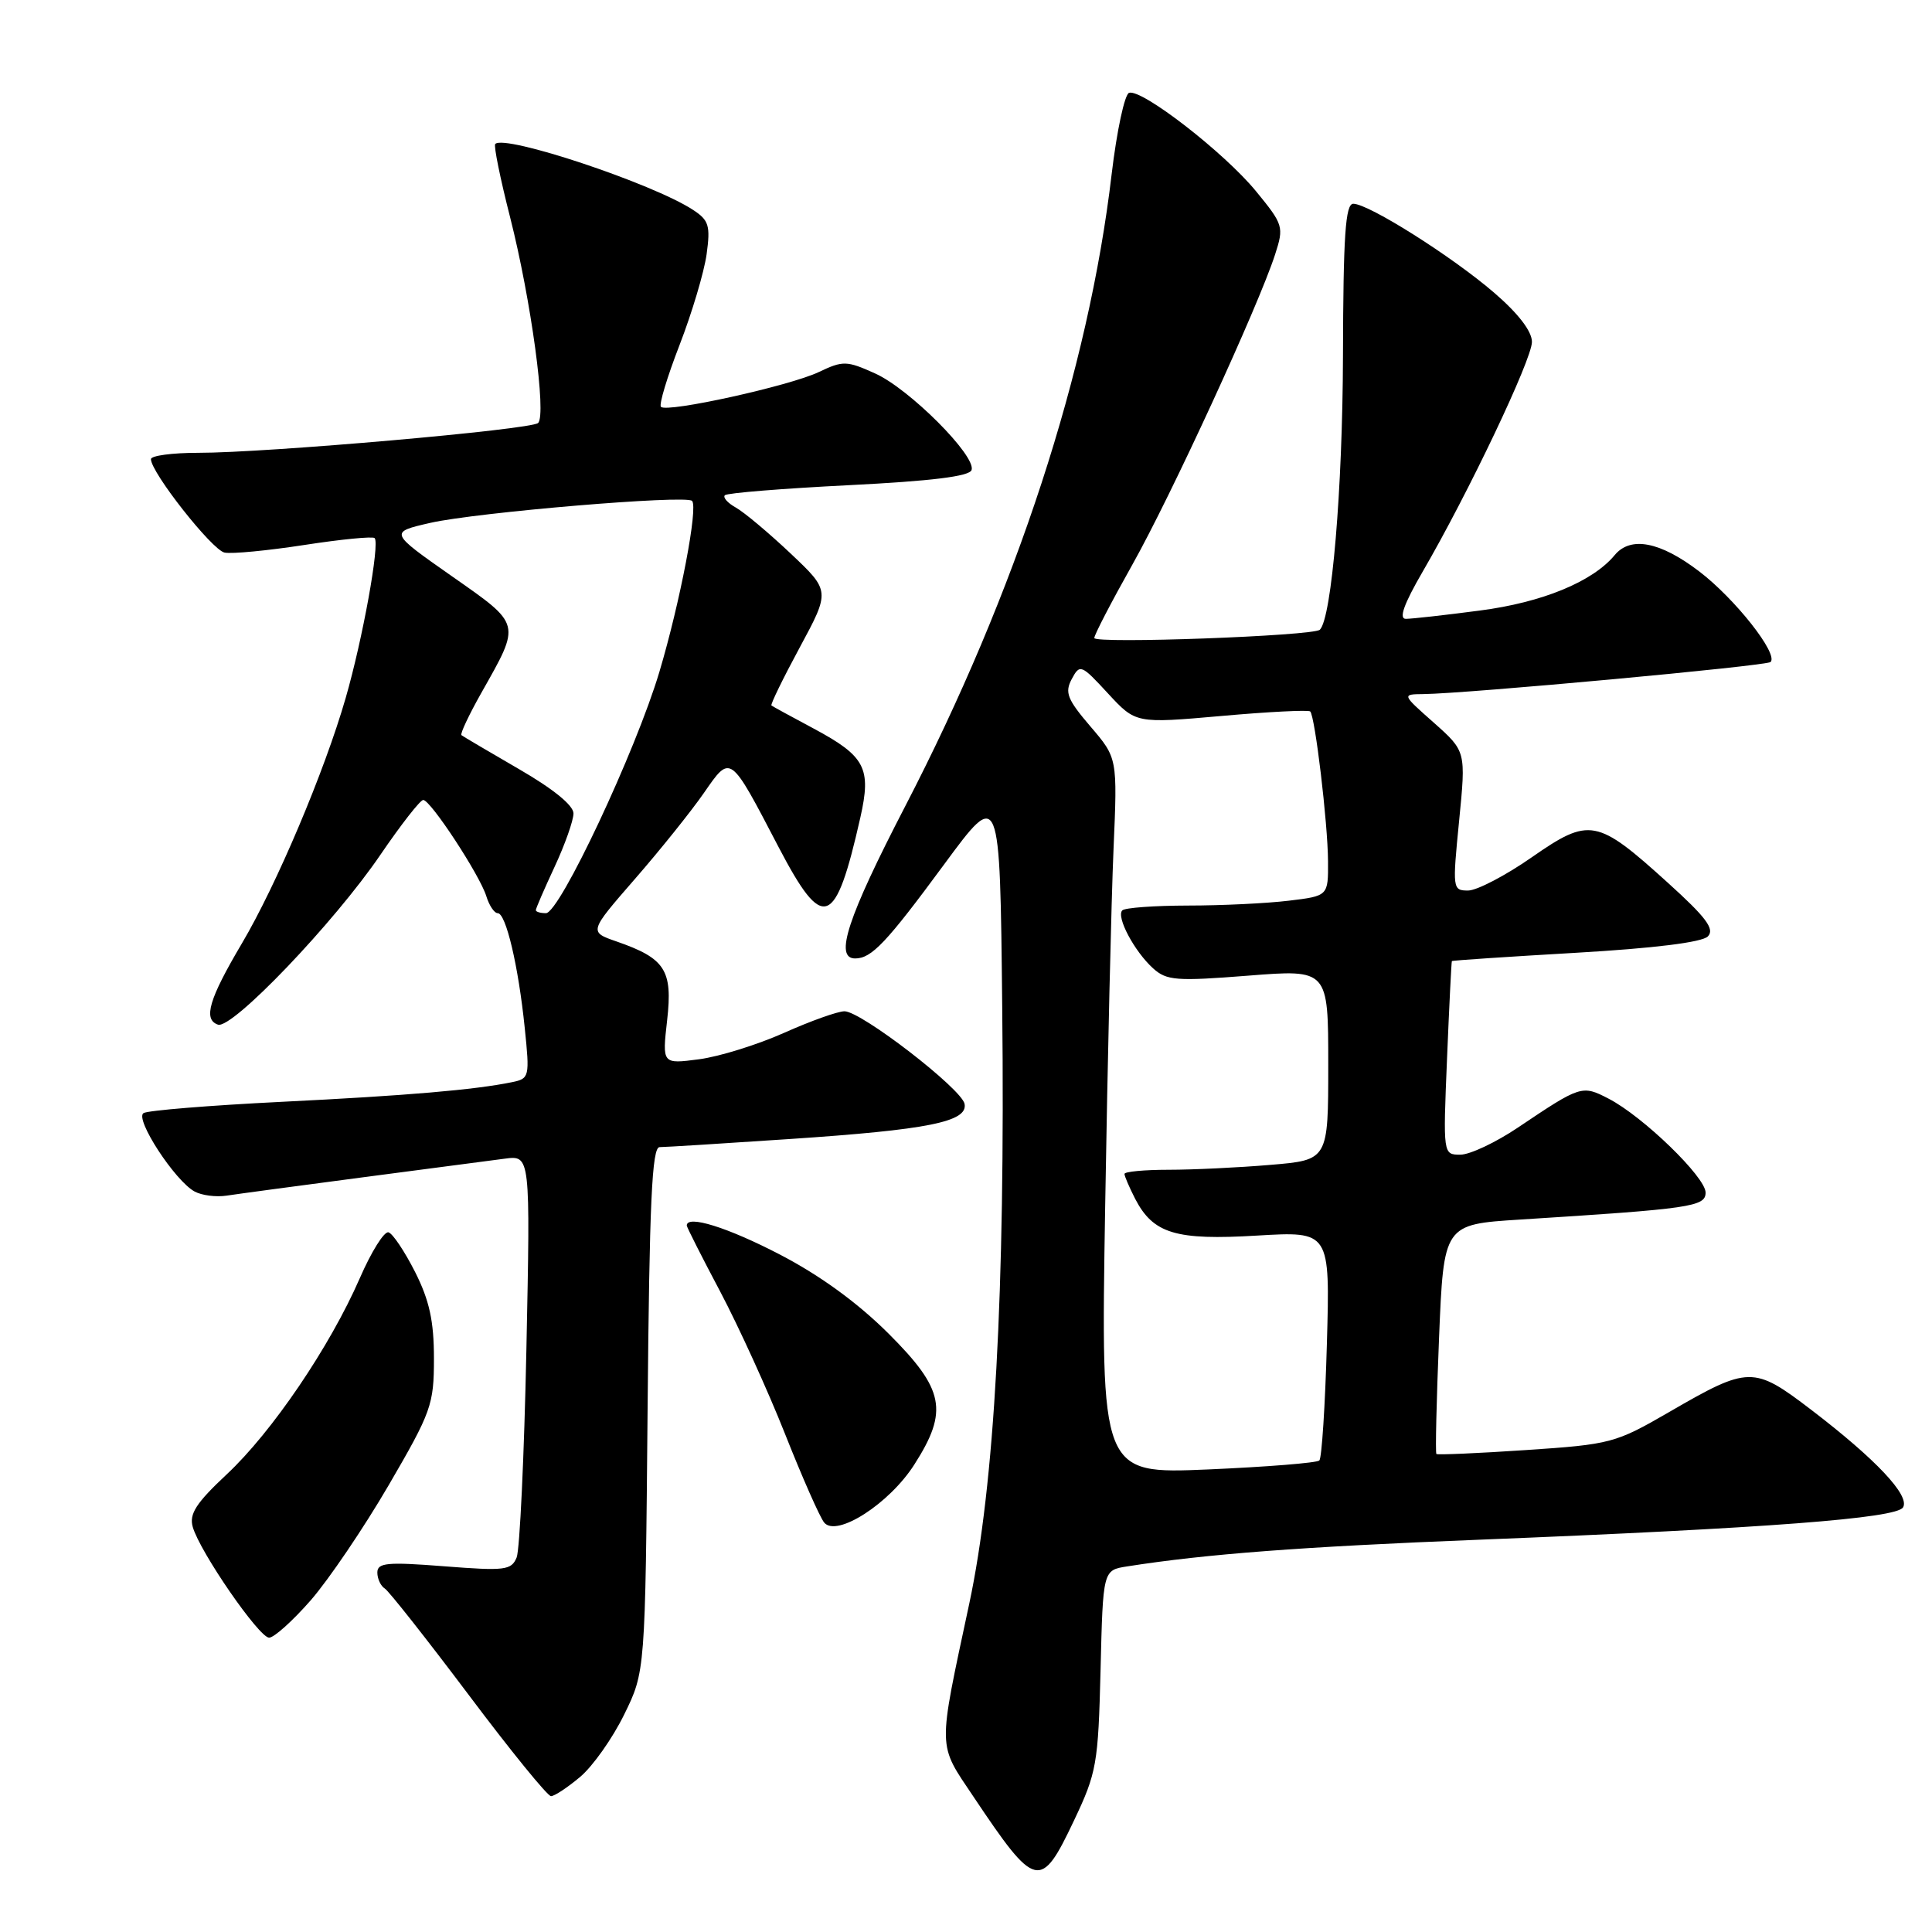 <?xml version="1.0" encoding="UTF-8" standalone="no"?>
<!DOCTYPE svg PUBLIC "-//W3C//DTD SVG 1.1//EN" "http://www.w3.org/Graphics/SVG/1.1/DTD/svg11.dtd" >
<svg xmlns="http://www.w3.org/2000/svg" xmlns:xlink="http://www.w3.org/1999/xlink" version="1.1" viewBox="0 0 256 256">
 <g >
 <path fill="currentColor"
d=" M 142.30 241.25 C 145.32 234.89 145.52 233.74 145.83 221.28 C 146.15 208.06 146.15 208.06 149.33 207.56 C 159.82 205.91 172.53 204.95 196.00 204.02 C 234.11 202.50 251.26 201.19 252.16 199.74 C 253.12 198.19 248.57 193.36 240.00 186.81 C 232.35 180.97 231.74 180.98 221.16 187.11 C 214.06 191.22 213.44 191.39 202.20 192.14 C 195.82 192.57 190.47 192.80 190.33 192.66 C 190.18 192.51 190.34 185.61 190.68 177.32 C 191.30 162.24 191.30 162.24 201.40 161.60 C 224.07 160.17 226.00 159.89 226.00 158.02 C 226.00 155.97 217.70 147.93 213.15 145.58 C 209.62 143.75 209.46 143.81 201.13 149.41 C 198.20 151.38 194.77 153.00 193.51 153.00 C 191.21 153.00 191.21 153.00 191.74 140.25 C 192.03 133.24 192.32 127.43 192.38 127.35 C 192.45 127.26 199.83 126.77 208.80 126.25 C 219.17 125.65 225.54 124.86 226.30 124.08 C 227.24 123.12 226.09 121.57 221.00 116.97 C 211.58 108.44 210.63 108.27 202.96 113.60 C 199.49 116.02 195.69 118.00 194.53 118.00 C 192.47 118.00 192.45 117.78 193.34 108.77 C 194.25 99.55 194.25 99.55 190.00 95.77 C 185.74 92.00 185.74 92.00 188.62 91.97 C 194.43 91.90 234.09 88.24 234.61 87.72 C 235.68 86.66 229.91 79.34 225.15 75.71 C 219.97 71.76 216.06 71.01 213.95 73.56 C 211.03 77.08 204.35 79.83 196.09 80.90 C 191.47 81.51 187.05 82.00 186.28 82.00 C 185.32 82.00 186.02 80.04 188.51 75.75 C 194.57 65.33 202.98 47.64 202.99 45.31 C 203.00 43.91 201.19 41.55 198.01 38.81 C 192.45 34.01 181.35 27.00 179.32 27.00 C 178.27 27.00 177.99 31.18 177.95 47.25 C 177.90 64.78 176.46 81.88 174.89 83.44 C 174.06 84.27 145.00 85.33 145.00 84.54 C 145.00 84.12 147.26 79.77 150.01 74.88 C 155.12 65.81 166.74 40.57 168.96 33.71 C 170.14 30.05 170.06 29.77 166.42 25.33 C 162.23 20.22 151.29 11.74 149.61 12.30 C 149.02 12.49 147.98 17.35 147.30 23.07 C 144.25 49.07 134.67 78.41 119.94 106.84 C 112.30 121.59 110.52 127.00 113.31 127.00 C 115.49 127.00 117.44 124.94 125.13 114.50 C 132.50 104.50 132.50 104.50 132.80 133.50 C 133.20 171.26 131.79 196.77 128.43 212.50 C 124.22 232.22 124.19 230.90 129.03 238.13 C 137.23 250.38 137.90 250.54 142.30 241.25 Z  M 76.87 235.45 C 78.54 234.05 81.16 230.34 82.70 227.20 C 85.50 221.50 85.50 221.50 85.81 186.75 C 86.05 159.26 86.39 152.00 87.40 152.00 C 88.11 152.00 95.85 151.52 104.59 150.93 C 123.00 149.70 128.27 148.64 127.81 146.27 C 127.42 144.27 114.11 134.00 111.90 134.00 C 111.01 134.00 107.40 135.29 103.89 136.86 C 100.37 138.43 95.30 140.01 92.62 140.36 C 87.74 141.00 87.74 141.00 88.40 135.18 C 89.15 128.54 88.15 126.99 81.70 124.75 C 78.03 123.48 78.03 123.48 84.11 116.49 C 87.46 112.65 91.57 107.52 93.25 105.10 C 96.85 99.92 96.66 99.78 103.17 112.25 C 109.09 123.57 110.69 122.99 114.00 108.33 C 115.48 101.77 114.66 100.21 107.82 96.54 C 104.89 94.98 102.37 93.60 102.22 93.48 C 102.06 93.37 103.75 89.90 105.97 85.79 C 110.01 78.30 110.01 78.30 104.76 73.34 C 101.87 70.61 98.60 67.87 97.51 67.26 C 96.41 66.65 95.76 65.91 96.05 65.62 C 96.35 65.32 103.73 64.73 112.46 64.29 C 123.44 63.74 128.46 63.12 128.74 62.28 C 129.36 60.41 120.50 51.53 115.97 49.49 C 112.18 47.78 111.71 47.77 108.49 49.30 C 104.66 51.13 88.39 54.72 87.58 53.91 C 87.29 53.63 88.41 49.93 90.05 45.70 C 91.69 41.46 93.30 36.06 93.63 33.69 C 94.15 29.90 93.93 29.18 91.83 27.81 C 86.49 24.31 66.84 17.77 65.62 19.08 C 65.40 19.31 66.29 23.69 67.60 28.82 C 70.37 39.74 72.44 54.98 71.30 56.05 C 70.36 56.93 35.30 60.01 26.25 60.00 C 22.81 60.00 20.00 60.38 20.00 60.84 C 20.00 62.60 28.09 72.87 29.75 73.22 C 30.71 73.42 35.48 72.96 40.34 72.21 C 45.20 71.46 49.38 71.05 49.64 71.30 C 50.35 72.01 48.06 84.68 45.80 92.50 C 42.99 102.25 36.63 117.27 32.05 125.01 C 27.69 132.38 26.89 135.08 28.88 135.77 C 30.74 136.42 44.28 122.27 50.43 113.23 C 53.14 109.26 55.68 106.00 56.08 106.00 C 57.05 106.00 63.56 115.92 64.44 118.75 C 64.82 119.99 65.50 121.00 65.95 121.00 C 67.04 121.00 68.69 127.99 69.53 136.20 C 70.20 142.69 70.15 142.92 67.86 143.39 C 62.91 144.41 53.91 145.18 37.27 146.00 C 27.80 146.47 19.58 147.14 19.02 147.49 C 17.81 148.24 23.20 156.50 25.80 157.89 C 26.75 158.40 28.64 158.64 30.01 158.43 C 31.38 158.22 39.47 157.13 48.00 156.01 C 56.53 154.89 65.03 153.77 66.89 153.53 C 70.28 153.08 70.28 153.08 69.75 178.79 C 69.46 192.93 68.87 205.34 68.46 206.37 C 67.76 208.07 66.91 208.17 58.85 207.54 C 51.30 206.95 50.00 207.07 50.00 208.37 C 50.00 209.20 50.45 210.16 50.99 210.49 C 51.53 210.83 56.52 217.16 62.08 224.55 C 67.63 231.95 72.55 238.00 73.01 238.00 C 73.47 238.00 75.21 236.85 76.87 235.45 Z  M 41.17 212.05 C 43.55 209.32 48.20 202.46 51.50 196.80 C 57.16 187.08 57.50 186.13 57.50 180.00 C 57.50 175.05 56.90 172.31 55.00 168.54 C 53.62 165.82 52.04 163.45 51.48 163.29 C 50.91 163.12 49.20 165.86 47.67 169.38 C 43.72 178.43 36.05 189.75 30.04 195.36 C 25.98 199.16 25.05 200.61 25.54 202.33 C 26.50 205.66 34.33 217.00 35.66 217.00 C 36.31 217.00 38.79 214.77 41.17 212.05 Z  M 121.16 194.05 C 125.70 186.95 125.14 184.10 117.75 176.72 C 113.66 172.64 108.68 169.01 103.35 166.24 C 96.41 162.63 91.00 160.94 91.00 162.39 C 91.00 162.60 92.99 166.54 95.43 171.14 C 97.86 175.74 101.73 184.22 104.02 190.00 C 106.31 195.78 108.64 201.06 109.21 201.75 C 110.86 203.74 117.86 199.24 121.16 194.05 Z  M 146.44 159.91 C 146.76 140.43 147.26 119.09 147.55 112.47 C 148.07 100.44 148.07 100.44 144.48 96.25 C 141.42 92.67 141.06 91.76 142.01 89.98 C 143.09 87.96 143.26 88.03 146.81 91.88 C 150.50 95.87 150.50 95.87 161.85 94.87 C 168.09 94.31 173.38 94.05 173.61 94.27 C 174.25 94.92 175.94 109.03 175.97 114.11 C 176.00 118.72 176.00 118.72 170.75 119.35 C 167.86 119.70 161.86 119.99 157.42 119.99 C 152.97 120.00 149.05 120.28 148.71 120.63 C 147.87 121.47 150.31 126.07 152.79 128.31 C 154.58 129.93 155.86 130.03 165.39 129.28 C 176.00 128.44 176.00 128.44 176.00 141.07 C 176.00 153.71 176.00 153.71 168.35 154.35 C 164.14 154.71 158.07 155.00 154.85 155.00 C 151.63 155.00 149.00 155.25 149.00 155.55 C 149.00 155.85 149.64 157.33 150.41 158.84 C 152.81 163.47 155.78 164.37 166.58 163.72 C 176.24 163.15 176.24 163.15 175.82 178.04 C 175.59 186.23 175.14 193.20 174.82 193.52 C 174.50 193.84 167.85 194.37 160.05 194.71 C 145.86 195.31 145.86 195.31 146.44 159.91 Z  M 71.00 120.60 C 71.00 120.38 72.12 117.79 73.49 114.85 C 74.86 111.91 75.98 108.73 75.99 107.79 C 76.00 106.72 73.30 104.53 68.75 101.90 C 64.76 99.59 61.34 97.57 61.14 97.41 C 60.95 97.25 62.13 94.73 63.78 91.81 C 69.05 82.47 69.15 82.85 59.83 76.32 C 51.57 70.53 51.57 70.53 57.03 69.28 C 63.16 67.89 90.89 65.55 91.70 66.37 C 92.53 67.20 90.14 79.72 87.38 89.00 C 84.24 99.53 74.15 121.00 72.34 121.00 C 71.60 121.00 71.00 120.82 71.00 120.60 Z "/>
</g>
</svg>